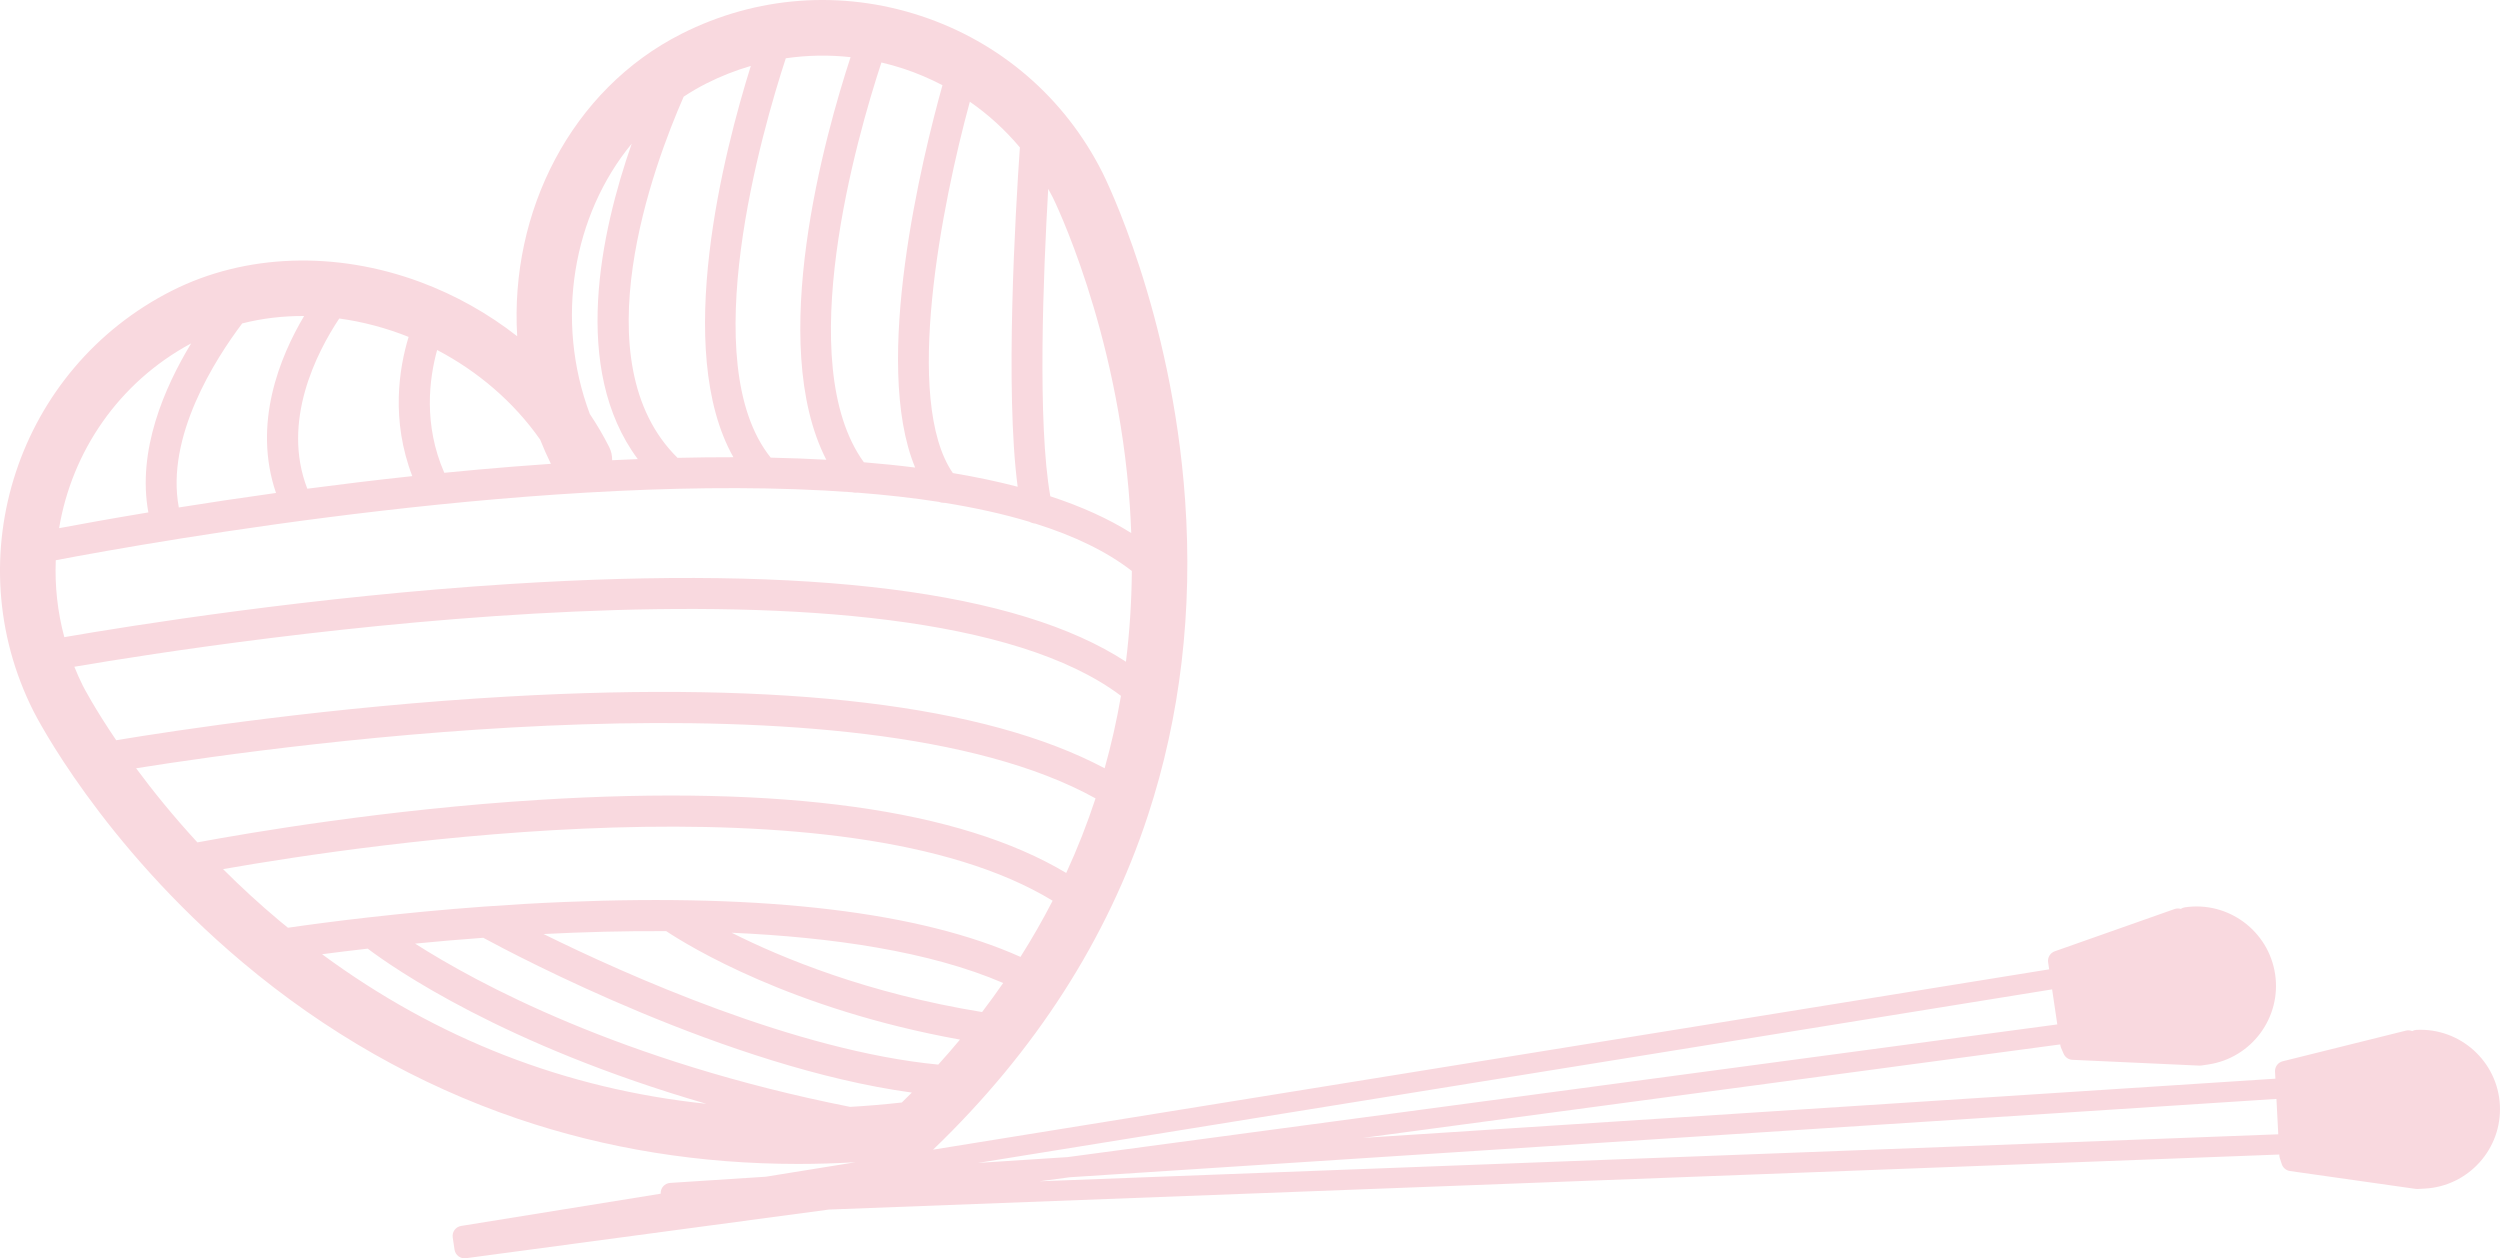 <svg version="1.1" id="图层_1" x="0px" y="0px" width="273.967px" height="137.893px" viewBox="0 0 273.967 137.893" enable-background="new 0 0 273.967 137.893" xml:space="preserve" xmlns="http://www.w3.org/2000/svg" xmlns:xlink="http://www.w3.org/1999/xlink" xmlns:xml="http://www.w3.org/XML/1998/namespace">
  <path fill="#F9D9DF" d="M273.955,121.112c-0.248-4.795-4.349-8.493-9.143-8.249c-0.169,0.009-0.328,0.055-0.467,0.132
	c-0.212-0.086-0.451-0.111-0.69-0.051l-13.501,3.358c-0.516,0.128-0.868,0.603-0.841,1.132l0.04,0.776l-100,6.491l76.422-10.246
	l0.019,0.116c0.014,0.095,0.041,0.19,0.081,0.28l0.273,0.628c0.168,0.388,0.543,0.646,0.966,0.664l13.899,0.635
	c0.07,0.006,0.141,0,0.213-0.009l0.76-0.114c4.749-0.702,8.041-5.136,7.339-9.884c-0.702-4.751-5.136-8.042-9.885-7.34
	c-0.168,0.024-0.321,0.086-0.453,0.174c-0.218-0.067-0.46-0.066-0.69,0.017l-13.122,4.628c-0.499,0.177-0.806,0.683-0.728,1.209
	l0.115,0.769L102.239,125.99c0.008-0.005,0.015-0.013,0.022-0.019c0.018-0.017,0.038-0.03,0.056-0.047
	c11.122-10.698,19.021-22.993,23.476-36.551c3.563-10.841,4.935-22.485,4.077-34.607c-1.453-20.572-8.759-35.266-9.068-35.882
	c-0.001-0.001-0.002-0.001-0.002-0.002c-4.127-8.184-11.192-14.271-19.897-17.14c-8.704-2.869-18.006-2.178-26.189,1.949
	C62.569,9.813,55.851,23.234,56.678,36.849c-3.162-2.478-6.75-4.503-10.613-5.939c-9.271-3.445-19.186-3.105-27.201,0.937
	C1.969,40.365-4.848,61.039,3.67,77.937c0.295,0.583,7.402,14.479,22.902,27.514c9.114,7.666,19.253,13.432,30.133,17.138
	c9.702,3.304,20.002,4.963,30.751,4.963c2.085,0,4.185-0.064,6.303-0.188l-9.84,1.589l-10.48,0.679
	c-0.605,0.04-1.066,0.559-1.035,1.164l0.001,0.018l-21.872,3.533c-0.599,0.097-1.009,0.656-0.92,1.256l0.198,1.344
	c0.089,0.6,0.644,1.018,1.244,0.938l39.779-5.334l158.947-6.03l0.006,0.116c0.005,0.099,0.023,0.195,0.053,0.288l0.213,0.65
	c0.132,0.403,0.48,0.693,0.898,0.754l13.774,1.957c0.071,0.01,0.142,0.014,0.215,0.01l0.767-0.041
	C270.501,130.006,274.201,125.904,273.955,121.112z M102.821,116.667c-15.581-1.501-34.22-9.851-43.257-14.31
	c4.319-0.218,8.857-0.344,13.443-0.316c2.431,1.612,13.701,8.551,32.195,11.885C104.433,114.849,103.64,115.763,102.821,116.667z
	 M107.623,110.908c-12.544-2.046-21.924-5.91-27.445-8.692c10.981,0.487,21.702,2.039,29.758,5.506
	C109.191,108.796,108.426,109.859,107.623,110.908z M114.87,20.695c0.169,0.306,0.337,0.612,0.495,0.925
	c0,0.001,0.001,0.001,0.001,0.002c0.07,0.142,7.125,14.389,8.449,33.795c0.068,1.005,0.116,2.003,0.154,2.996
	c-2.483-1.561-5.441-2.903-8.867-4.026C113.671,46.405,114.329,30.019,114.87,20.695z M111.765,16.156
	c-0.491,7.101-1.64,26.662-0.241,37.185c-2.206-0.576-4.574-1.076-7.105-1.498c-5.474-7.965-1.189-29.517,1.864-40.696
	C108.323,12.563,110.163,14.246,111.765,16.156z M98.998,7.521c1.491,0.491,2.921,1.105,4.284,1.817
	c-2.176,7.787-7.773,30.408-2.993,41.901c-1.801-0.228-3.678-0.42-5.623-0.58c-7.901-10.929-0.753-35.664,1.926-43.812
	C97.398,7.038,98.201,7.26,98.998,7.521z M93.212,6.264c-2.786,8.5-9.216,31.342-2.662,44.116c-1.963-0.107-3.993-0.184-6.09-0.229
	c-8.335-10.383-0.933-35.865,1.653-43.764C88.46,6.046,90.842,6.001,93.212,6.264z M74.922,10.593
	c0.808-0.533,1.65-1.026,2.529-1.468c1.566-0.79,3.184-1.42,4.831-1.902c-2.921,9.326-8.557,31.102-1.911,42.882
	c-1.987-0.003-4.027,0.019-6.122,0.068C63.562,39.649,71.628,18.095,74.922,10.593z M69.23,15.739
	c-3.386,9.679-6.674,24.712,0.662,34.571c-0.927,0.036-1.863,0.079-2.81,0.124c0.012-0.486-0.092-0.982-0.325-1.446
	c-0.629-1.247-1.339-2.456-2.123-3.625C60.776,35.06,62.781,23.569,69.23,15.739z M47.904,38.355
	c4.433,2.324,8.38,5.668,11.292,9.825c0.354,0.893,0.745,1.775,1.174,2.649c-1.394,0.095-2.802,0.199-4.236,0.314
	c-2.508,0.201-4.995,0.427-7.446,0.669C46.388,46.536,47.029,41.512,47.904,38.355z M44.779,36.919
	c-1.056,3.467-1.951,9.116,0.402,15.258c-3.982,0.427-7.842,0.897-11.505,1.379c-2.858-7.375,1.025-14.92,3.5-18.652
	C39.756,35.255,42.318,35.937,44.779,36.919z M33.327,34.63c-2.654,4.465-5.67,11.806-3.08,19.392
	c-3.845,0.534-7.426,1.075-10.651,1.59c-1.451-7.744,3.97-16.221,6.944-20.168C28.745,34.881,31.027,34.617,33.327,34.63z
	 M20.949,37.63c-2.959,4.879-5.93,11.773-4.691,18.524c-4.104,0.682-7.449,1.289-9.782,1.726
	C7.869,49.529,12.982,41.91,20.949,37.63z M6.112,61.393c11.122-2.112,54.81-9.833,87.274-7.448
	c0.134,0.033,0.272,0.051,0.411,0.051c0.047,0,0.094-0.008,0.14-0.011c3.103,0.239,6.098,0.573,8.949,1.014
	c0.191,0.072,0.394,0.111,0.598,0.111c0.021,0,0.042-0.004,0.063-0.004c3.313,0.535,6.426,1.221,9.275,2.079
	c0.195,0.109,0.414,0.174,0.644,0.197c4.191,1.319,7.783,3.023,10.57,5.189c-0.026,3.382-0.246,6.696-0.647,9.946
	c-11.829-7.736-34.466-10.604-67.432-8.523c-21.699,1.368-41.689,4.581-48.909,5.829C6.298,67.035,5.999,64.195,6.112,61.393z
	 M9.105,75.197c0-0.001-0.002-0.002-0.002-0.002c-0.354-0.7-0.666-1.413-0.955-2.128c16.677-2.842,91.395-14.347,114.696,3.188
	c-0.461,2.695-1.062,5.341-1.789,7.938c-13.033-6.93-34.971-9.578-65.327-7.864c-19.384,1.095-36.659,3.738-42.994,4.79
	C10.346,77.6,9.155,75.298,9.105,75.197z M14.915,84.192c16.621-2.651,78.859-11.284,105.142,3.3
	c-0.915,2.783-1.985,5.508-3.213,8.173c-11.659-6.974-31.054-9.672-57.75-8.012c-16.768,1.042-31.704,3.591-37.462,4.661
	C18.954,89.407,16.72,86.631,14.915,84.192z M30.675,100.949c-2.261-1.892-4.336-3.81-6.23-5.704
	c15.833-2.784,67.954-10.527,90.91,3.464c-1.077,2.09-2.25,4.144-3.524,6.154c-10.967-4.909-27.758-6.936-49.993-6.017
	c-2.99,0.122-5.897,0.295-8.667,0.496c-0.011,0-0.021,0-0.031,0c-4.646,0.34-8.9,0.758-12.503,1.165
	c-0.025,0.001-0.051,0.003-0.076,0.007c-3.875,0.438-6.983,0.861-9.002,1.155C31.264,101.43,30.968,101.194,30.675,100.949z
	 M35.293,104.57c1.444-0.188,3.126-0.399,5.003-0.612c2.757,2.083,14.871,10.563,37.11,17.004
	C61.991,119.343,47.901,113.864,35.293,104.57z M45.489,103.408c2.322-0.228,4.828-0.446,7.468-0.64
	c3.713,2.015,26.808,14.209,46.969,16.965c-0.36,0.363-0.73,0.725-1.1,1.087c-1.905,0.212-3.796,0.372-5.669,0.479
	C67.99,116.305,52.157,107.671,45.489,103.408z M224.885,108.423l0.568,3.841l-108.455,14.539l-9.837,0.639L224.885,108.423z
	 M113.918,129.453l3.298-0.441l132.252-8.586l0.2,3.878L113.918,129.453z" class="color c1"/>
</svg>